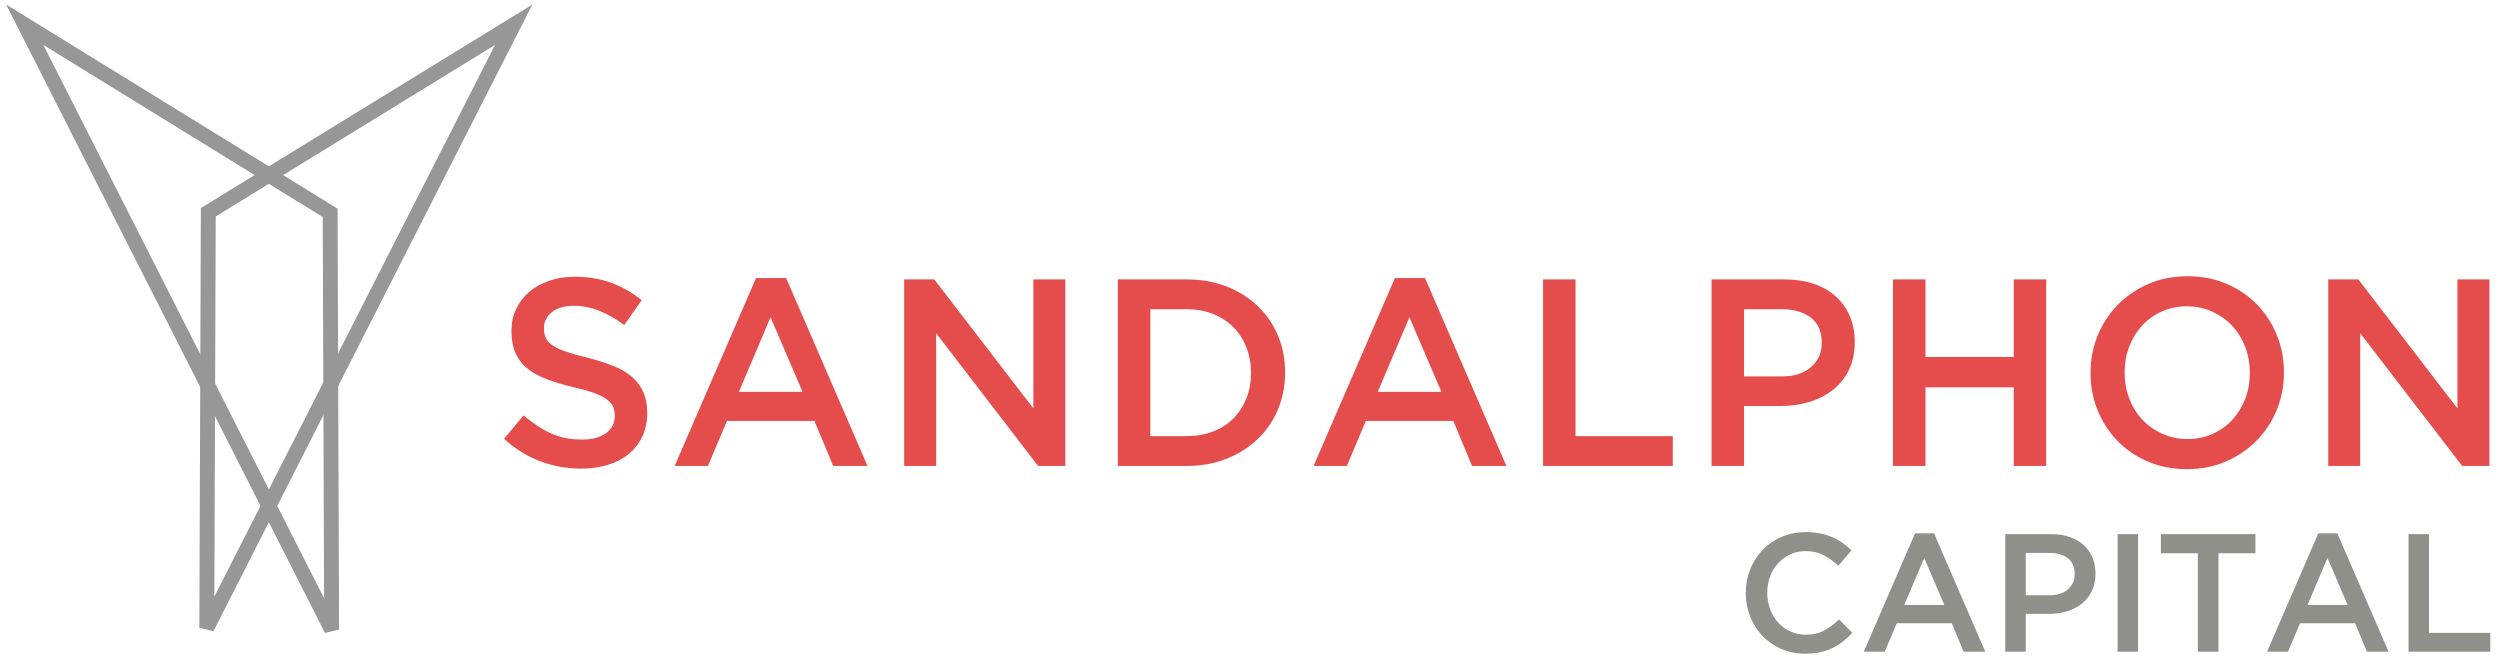 <?xml version="1.0" encoding="UTF-8"?>
<svg width="202px" height="54px" viewBox="0 0 202 54" version="1.1" xmlns="http://www.w3.org/2000/svg" xmlns:xlink="http://www.w3.org/1999/xlink">
    <!-- Generator: Sketch 47.1 (45422) - http://www.bohemiancoding.com/sketch -->
    <title>sandalphon-capital-logo</title>
    <desc>Created with Sketch.</desc>
    <defs></defs>
    <g id="app" stroke="none" stroke-width="1" fill="none" fill-rule="evenodd">
        <g id="user-events-show" transform="translate(-268, -879)">
            <g id="sandalphon-capital-logo" transform="translate(270, 881)">
                <g id="Group-2">
                    <path d="M44.961,35.864 C43.809,35.864 42.706,35.667 41.653,35.272 C40.6,34.877 39.625,34.271 38.729,33.453 L40.308,31.558 C41.034,32.19 41.767,32.674 42.507,33.011 C43.247,33.349 44.086,33.517 45.026,33.517 C45.837,33.517 46.481,33.345 46.957,33.001 C47.434,32.656 47.672,32.197 47.672,31.623 L47.672,31.58 C47.672,31.307 47.626,31.066 47.534,30.858 C47.441,30.65 47.27,30.453 47.021,30.266 C46.772,30.079 46.431,29.907 45.997,29.749 C45.563,29.591 44.997,29.434 44.3,29.276 C43.503,29.089 42.795,28.877 42.176,28.64 C41.557,28.404 41.037,28.117 40.618,27.779 C40.198,27.442 39.878,27.029 39.657,26.541 C39.437,26.053 39.326,25.465 39.326,24.776 L39.326,24.733 C39.326,24.087 39.454,23.494 39.711,22.956 C39.967,22.418 40.319,21.959 40.767,21.578 C41.215,21.198 41.753,20.9 42.379,20.685 C43.005,20.469 43.688,20.362 44.428,20.362 C45.524,20.362 46.509,20.523 47.384,20.846 C48.259,21.169 49.081,21.639 49.85,22.256 L48.441,24.259 C47.758,23.756 47.082,23.372 46.413,23.107 C45.744,22.841 45.068,22.709 44.385,22.709 C43.617,22.709 43.019,22.881 42.592,23.225 C42.165,23.57 41.952,23.993 41.952,24.496 L41.952,24.539 C41.952,24.826 42.002,25.081 42.101,25.303 C42.201,25.526 42.382,25.727 42.646,25.906 C42.909,26.085 43.272,26.254 43.734,26.412 C44.197,26.57 44.784,26.735 45.495,26.907 C46.278,27.108 46.972,27.331 47.576,27.575 C48.181,27.819 48.683,28.117 49.081,28.468 C49.48,28.82 49.782,29.229 49.988,29.696 C50.195,30.162 50.298,30.704 50.298,31.321 L50.298,31.364 C50.298,32.068 50.166,32.699 49.903,33.259 C49.64,33.819 49.273,34.292 48.804,34.68 C48.334,35.068 47.772,35.362 47.117,35.563 C46.463,35.764 45.744,35.864 44.961,35.864 Z M62.845,29.663 L60.262,23.634 L57.7,29.663 L62.845,29.663 Z M59.088,20.469 L61.521,20.469 L68.096,35.649 L65.321,35.649 L63.805,32.01 L56.74,32.01 L55.203,35.649 L52.513,35.649 L59.088,20.469 Z M71.058,20.577 L73.492,20.577 L81.496,30.998 L81.496,20.577 L84.079,20.577 L84.079,35.649 L81.88,35.649 L73.641,24.926 L73.641,35.649 L71.058,35.649 L71.058,20.577 Z M93.894,33.237 C94.676,33.237 95.388,33.112 96.028,32.861 C96.669,32.609 97.213,32.258 97.661,31.806 C98.109,31.353 98.458,30.815 98.707,30.191 C98.956,29.566 99.081,28.888 99.081,28.156 L99.081,28.113 C99.081,27.381 98.956,26.699 98.707,26.067 C98.458,25.436 98.109,24.894 97.661,24.442 C97.213,23.99 96.669,23.634 96.028,23.376 C95.388,23.118 94.676,22.988 93.894,22.988 L90.948,22.988 L90.948,33.237 L93.894,33.237 Z M88.322,20.577 L93.894,20.577 C95.06,20.577 96.131,20.767 97.106,21.148 C98.081,21.528 98.92,22.055 99.625,22.73 C100.329,23.405 100.874,24.198 101.258,25.109 C101.642,26.021 101.834,27.008 101.834,28.07 L101.834,28.113 C101.834,29.175 101.642,30.166 101.258,31.084 C100.874,32.003 100.329,32.8 99.625,33.474 C98.92,34.149 98.081,34.68 97.106,35.068 C96.131,35.455 95.06,35.649 93.894,35.649 L88.322,35.649 L88.322,20.577 Z M114.466,29.663 L111.883,23.634 L109.322,29.663 L114.466,29.663 Z M110.709,20.469 L113.143,20.469 L119.717,35.649 L116.942,35.649 L115.427,32.01 L108.361,32.01 L106.825,35.649 L104.135,35.649 L110.709,20.469 Z M122.68,20.577 L125.305,20.577 L125.305,33.237 L133.161,33.237 L133.161,35.649 L122.68,35.649 L122.68,20.577 Z M141.972,28.414 C142.968,28.414 143.754,28.163 144.331,27.661 C144.907,27.158 145.195,26.512 145.195,25.723 L145.195,25.68 C145.195,24.79 144.903,24.119 144.32,23.667 C143.736,23.215 142.954,22.988 141.972,22.988 L138.919,22.988 L138.919,28.414 L141.972,28.414 Z M136.294,20.577 L142.185,20.577 C143.053,20.577 143.84,20.695 144.544,20.932 C145.248,21.169 145.846,21.51 146.337,21.955 C146.828,22.4 147.205,22.931 147.468,23.548 C147.732,24.166 147.863,24.855 147.863,25.615 L147.863,25.658 C147.863,26.505 147.707,27.248 147.394,27.887 C147.081,28.526 146.654,29.06 146.113,29.491 C145.572,29.922 144.939,30.248 144.213,30.471 C143.487,30.693 142.712,30.804 141.886,30.804 L138.919,30.804 L138.919,35.649 L136.294,35.649 L136.294,20.577 Z M150.954,20.577 L153.579,20.577 L153.579,26.843 L160.709,26.843 L160.709,20.577 L163.334,20.577 L163.334,35.649 L160.709,35.649 L160.709,29.297 L153.579,29.297 L153.579,35.649 L150.954,35.649 L150.954,20.577 Z M174.75,33.474 C175.49,33.474 176.169,33.334 176.788,33.054 C177.407,32.774 177.937,32.394 178.379,31.913 C178.82,31.432 179.165,30.869 179.414,30.223 C179.663,29.577 179.787,28.888 179.787,28.156 L179.787,28.113 C179.787,27.381 179.663,26.688 179.414,26.035 C179.165,25.382 178.816,24.815 178.368,24.334 C177.92,23.853 177.382,23.469 176.756,23.182 C176.13,22.895 175.447,22.752 174.707,22.752 C173.967,22.752 173.288,22.892 172.669,23.171 C172.05,23.451 171.52,23.832 171.078,24.313 C170.637,24.794 170.292,25.357 170.043,26.003 C169.794,26.649 169.67,27.338 169.67,28.07 L169.67,28.113 C169.67,28.845 169.794,29.538 170.043,30.191 C170.292,30.844 170.641,31.411 171.089,31.892 C171.537,32.373 172.075,32.757 172.701,33.044 C173.327,33.331 174.01,33.474 174.75,33.474 Z M174.707,35.907 C173.554,35.907 172.501,35.703 171.548,35.294 C170.595,34.885 169.776,34.328 169.093,33.625 C168.41,32.922 167.877,32.1 167.492,31.16 C167.108,30.219 166.916,29.218 166.916,28.156 L166.916,28.113 C166.916,27.051 167.108,26.05 167.492,25.109 C167.877,24.169 168.417,23.344 169.115,22.633 C169.812,21.923 170.637,21.359 171.591,20.943 C172.544,20.527 173.597,20.319 174.75,20.319 C175.902,20.319 176.955,20.523 177.909,20.932 C178.862,21.341 179.681,21.898 180.364,22.601 C181.047,23.304 181.58,24.126 181.965,25.066 C182.349,26.006 182.541,27.008 182.541,28.07 L182.541,28.113 C182.541,29.175 182.349,30.176 181.965,31.117 C181.58,32.057 181.04,32.882 180.342,33.593 C179.645,34.303 178.82,34.867 177.866,35.283 C176.913,35.699 175.86,35.907 174.707,35.907 Z M186.123,20.577 L188.556,20.577 L196.561,30.998 L196.561,20.577 L199.143,20.577 L199.143,35.649 L196.945,35.649 L188.705,24.926 L188.705,35.649 L186.123,35.649 L186.123,20.577 Z" id="SANDALPHON" fill="#E54D4D"></path>
                    <g id="Group" stroke-width="1.204" stroke="#979797">
                        <polygon id="Path-6" points="24.796 48.87 24.676 15.196 0 0"></polygon>
                        <polygon id="Path-6-Copy" transform="translate(27.107, 24.364) scale(-1, 1) translate(-27.107, -24.364) " points="39.504 48.728 39.384 15.152 14.709 0"></polygon>
                    </g>
                </g>
                <path d="M143.847,50.817 C143.156,50.817 142.52,50.691 141.937,50.437 C141.354,50.184 140.85,49.838 140.424,49.4 C139.998,48.961 139.664,48.443 139.422,47.846 C139.18,47.25 139.059,46.612 139.059,45.934 L139.059,45.907 C139.059,45.228 139.178,44.593 139.415,44.001 C139.653,43.408 139.987,42.888 140.417,42.441 C140.848,41.993 141.359,41.64 141.95,41.382 C142.542,41.125 143.197,40.996 143.914,40.996 C144.344,40.996 144.736,41.032 145.091,41.104 C145.445,41.177 145.77,41.278 146.066,41.41 C146.361,41.541 146.635,41.697 146.886,41.878 C147.137,42.058 147.374,42.257 147.599,42.474 L146.536,43.709 C146.16,43.356 145.761,43.071 145.339,42.854 C144.918,42.637 144.438,42.529 143.9,42.529 C143.452,42.529 143.037,42.617 142.656,42.793 C142.275,42.97 141.946,43.209 141.668,43.512 C141.39,43.815 141.175,44.17 141.022,44.577 C140.87,44.984 140.794,45.418 140.794,45.879 L140.794,45.907 C140.794,46.368 140.87,46.804 141.022,47.216 C141.175,47.627 141.39,47.987 141.668,48.294 C141.946,48.602 142.275,48.843 142.656,49.02 C143.037,49.196 143.452,49.284 143.9,49.284 C144.474,49.284 144.967,49.174 145.38,48.952 C145.792,48.73 146.2,48.43 146.603,48.05 L147.666,49.135 C147.424,49.397 147.171,49.63 146.906,49.834 C146.642,50.037 146.357,50.214 146.052,50.363 C145.747,50.512 145.413,50.625 145.05,50.702 C144.687,50.779 144.286,50.817 143.847,50.817 Z M155.103,46.883 L153.476,43.085 L151.862,46.883 L155.103,46.883 Z M152.736,41.091 L154.269,41.091 L158.411,50.654 L156.663,50.654 L155.708,48.362 L151.257,48.362 L150.288,50.654 L148.594,50.654 L152.736,41.091 Z M163.602,46.096 C164.23,46.096 164.725,45.938 165.088,45.622 C165.451,45.305 165.633,44.898 165.633,44.401 L165.633,44.374 C165.633,43.813 165.449,43.39 165.081,43.105 C164.714,42.82 164.221,42.678 163.602,42.678 L161.679,42.678 L161.679,46.096 L163.602,46.096 Z M160.025,41.159 L163.737,41.159 C164.284,41.159 164.779,41.233 165.223,41.382 C165.666,41.532 166.043,41.746 166.352,42.027 C166.662,42.307 166.899,42.642 167.065,43.031 C167.231,43.42 167.314,43.854 167.314,44.333 L167.314,44.36 C167.314,44.894 167.215,45.362 167.018,45.764 C166.821,46.167 166.552,46.503 166.211,46.775 C165.87,47.046 165.471,47.252 165.014,47.392 C164.557,47.532 164.068,47.602 163.548,47.602 L161.679,47.602 L161.679,50.654 L160.025,50.654 L160.025,41.159 Z M169.102,41.159 L170.757,41.159 L170.757,50.654 L169.102,50.654 L169.102,41.159 Z M175.585,42.705 L172.599,42.705 L172.599,41.159 L180.238,41.159 L180.238,42.705 L177.252,42.705 L177.252,50.654 L175.585,50.654 L175.585,42.705 Z M187.688,46.883 L186.061,43.085 L184.447,46.883 L187.688,46.883 Z M185.321,41.091 L186.854,41.091 L190.996,50.654 L189.248,50.654 L188.293,48.362 L183.842,48.362 L182.874,50.654 L181.179,50.654 L185.321,41.091 Z M192.61,41.159 L194.264,41.159 L194.264,49.135 L199.213,49.135 L199.213,50.654 L192.61,50.654 L192.61,41.159 Z" id="CAPITAL" fill="#8F908A"></path>
            </g>
        </g>
    </g>
</svg>